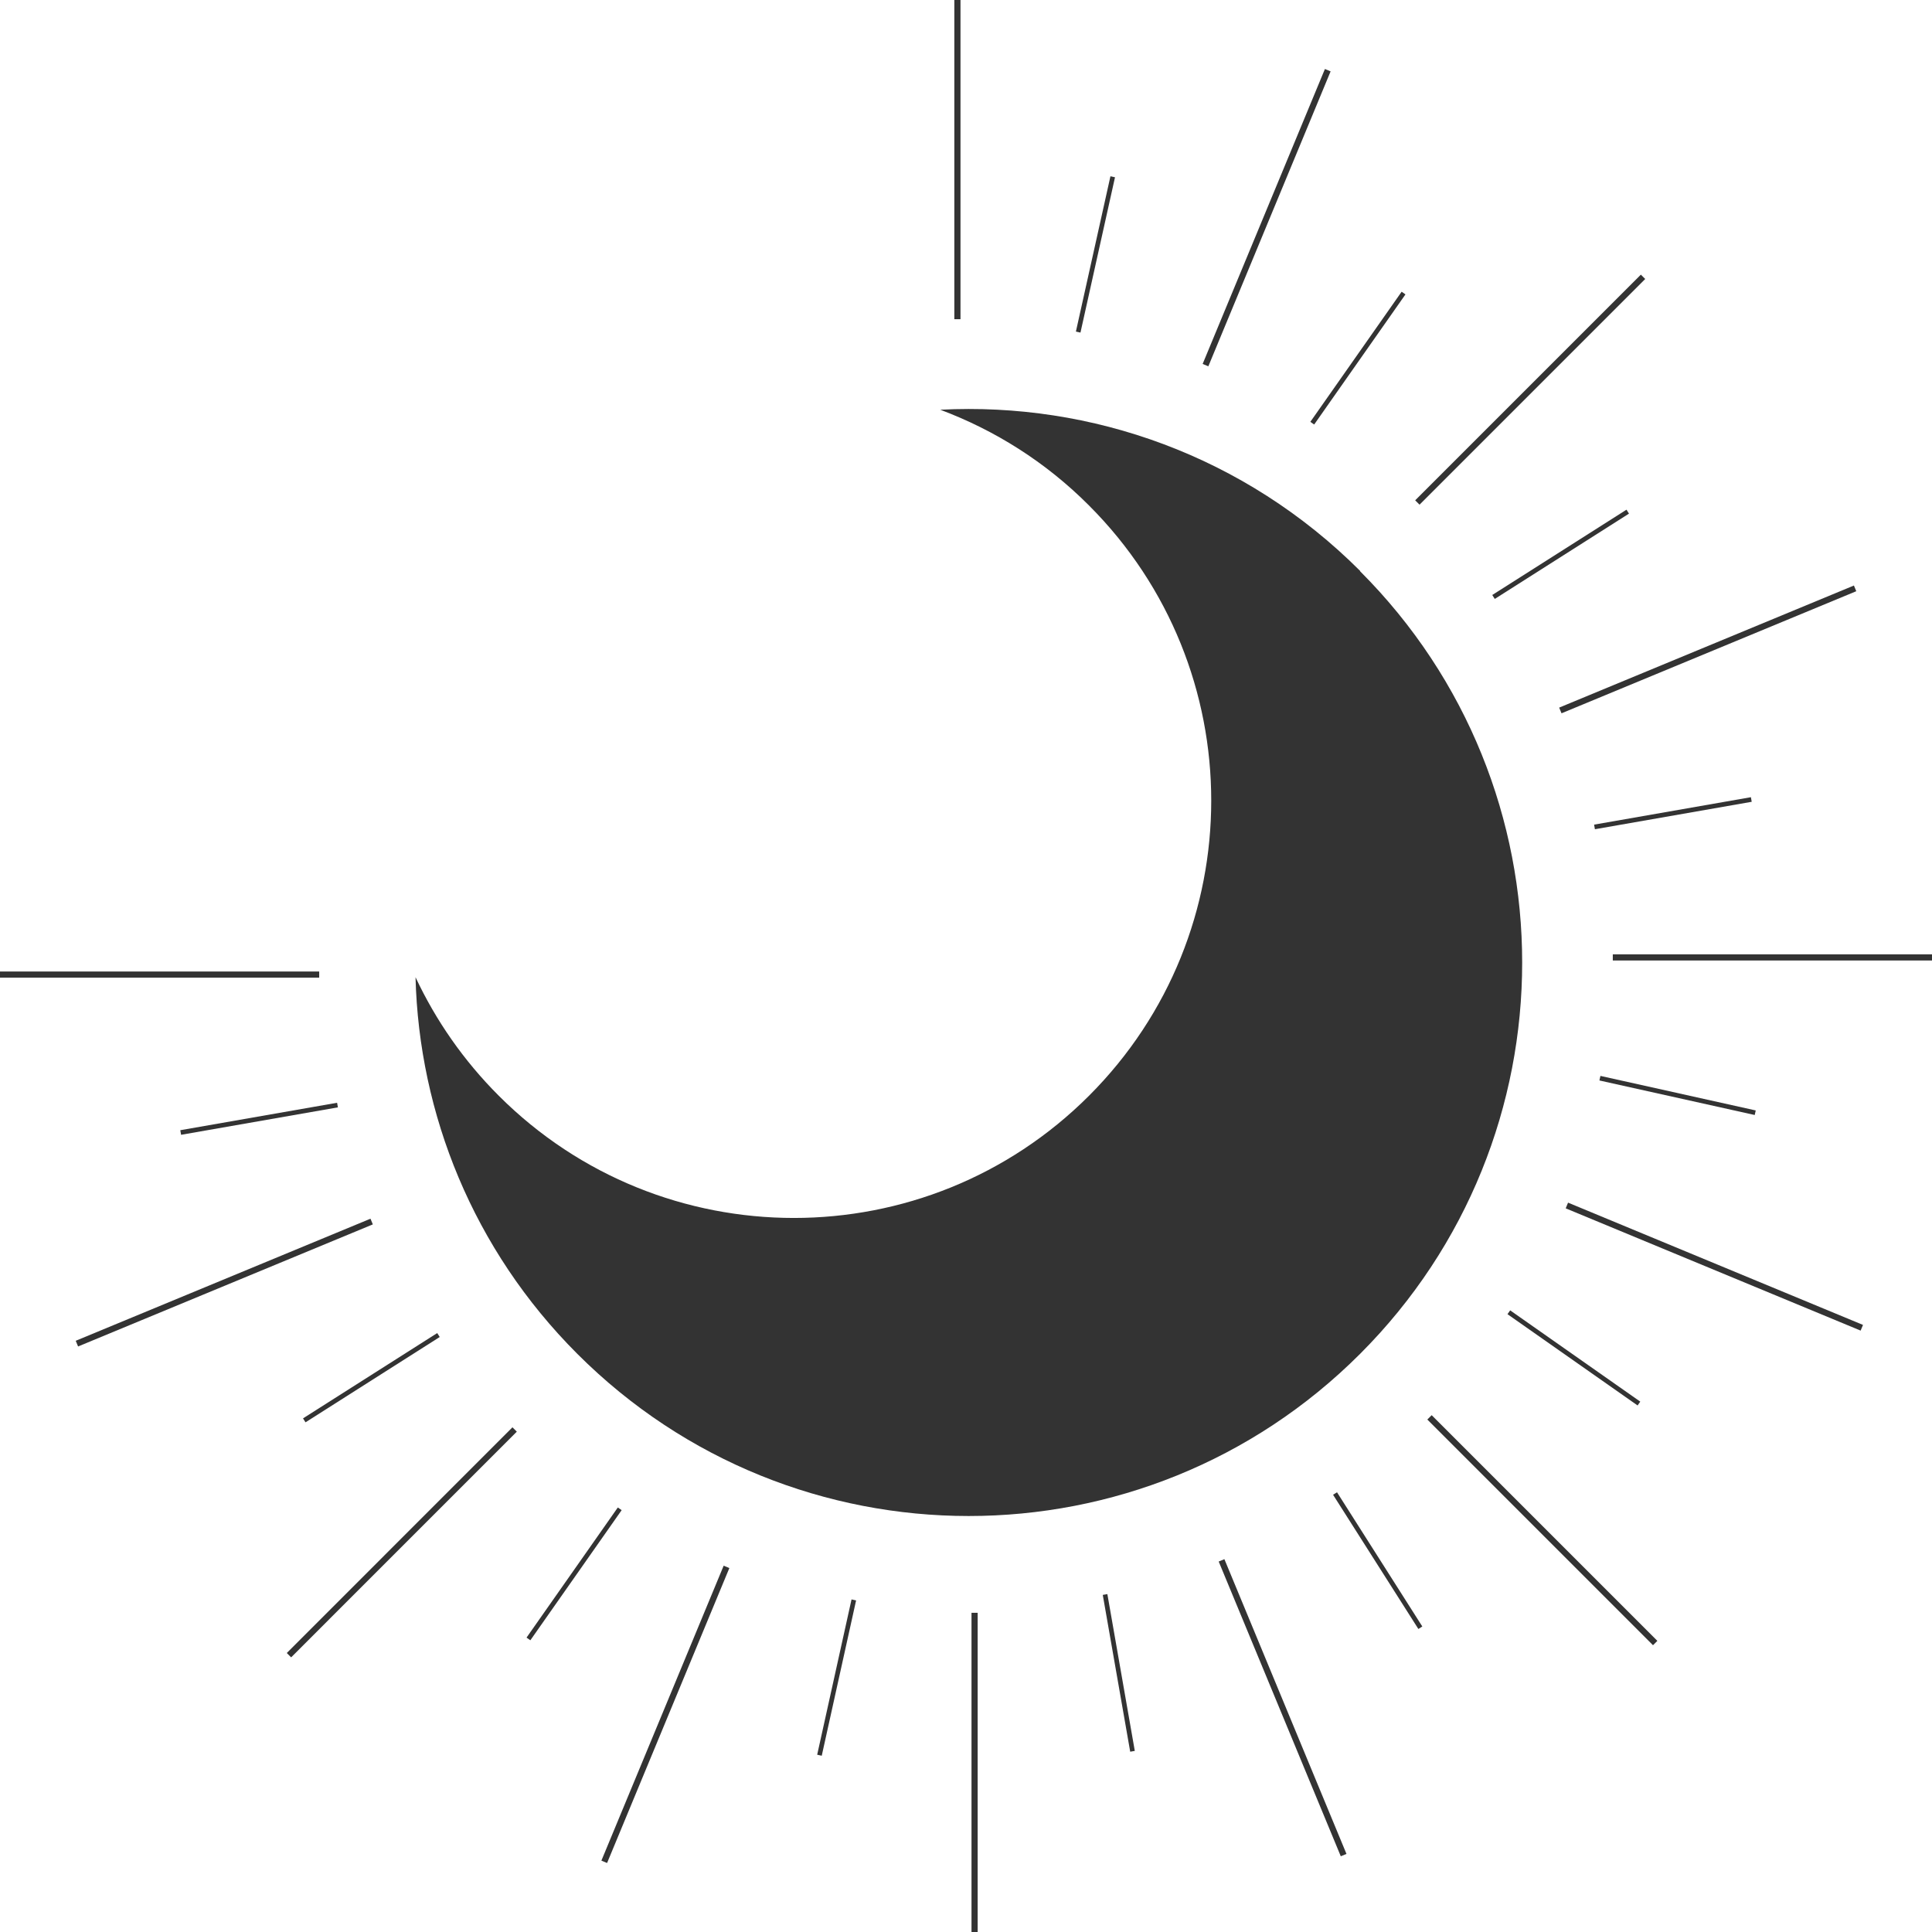 <?xml version="1.0" encoding="UTF-8"?><svg id="Capa_2" xmlns="http://www.w3.org/2000/svg" viewBox="0 0 103.5 103.5"><defs><style>.cls-1{stroke-width:.33px;}.cls-1,.cls-2{fill:none;stroke:#333;stroke-miterlimit:10;}.cls-3{fill:#333;stroke-width:0px;}.cls-2{stroke-width:.25px;}</style></defs><g id="Sobre_Mi"><path class="cls-3" d="m72.87,30.59c-6.18-6.18-14.41-9.06-22.5-8.64,2.91,1.09,5.64,2.79,7.97,5.13,8.73,8.73,8.73,22.89,0,31.62-8.73,8.73-22.89,8.73-31.62,0-1.9-1.9-3.38-4.05-4.46-6.35.19,7.32,3.08,14.59,8.67,20.18,11.58,11.58,30.35,11.58,41.93,0s11.58-30.35,0-41.93Z"/><line class="cls-1" x1="51.29" y1="0" x2="51.29" y2="17.1"/><line class="cls-2" x1="59.61" y1="9.47" x2="57.76" y2="17.79"/><line class="cls-1" x1="0" y1="52.21" x2="17.1" y2="52.21"/><line class="cls-1" x1="4.12" y1="71.98" x2="19.91" y2="65.44"/><line class="cls-2" x1="9.68" y1="60.67" x2="18.08" y2="59.2"/><line class="cls-1" x1="15.48" y1="88.67" x2="27.57" y2="76.58"/><line class="cls-2" x1="16.3" y1="76.09" x2="23.49" y2="71.52"/><line class="cls-1" x1="32.37" y1="99.74" x2="38.92" y2="83.94"/><line class="cls-2" x1="28.31" y1="87.8" x2="33.2" y2="80.83"/><line class="cls-1" x1="52.21" y1="103.5" x2="52.21" y2="86.4"/><line class="cls-2" x1="43.9" y1="94.03" x2="45.74" y2="85.71"/><line class="cls-1" x1="71.98" y1="99.38" x2="65.44" y2="83.59"/><line class="cls-2" x1="60.67" y1="93.82" x2="59.2" y2="85.42"/><line class="cls-1" x1="88.67" y1="88.02" x2="76.58" y2="75.93"/><line class="cls-2" x1="76.09" y1="87.2" x2="71.52" y2="80.01"/><line class="cls-1" x1="99.74" y1="71.13" x2="83.94" y2="64.58"/><line class="cls-2" x1="87.8" y1="75.19" x2="80.83" y2="70.3"/><line class="cls-1" x1="103.5" y1="51.29" x2="86.4" y2="51.29"/><line class="cls-2" x1="94.03" y1="59.61" x2="85.71" y2="57.76"/><line class="cls-1" x1="99.38" y1="31.52" x2="83.59" y2="38.06"/><line class="cls-2" x1="93.82" y1="42.83" x2="85.42" y2="44.3"/><line class="cls-1" x1="88.02" y1="14.83" x2="75.93" y2="26.92"/><line class="cls-2" x1="87.2" y1="27.41" x2="80.01" y2="31.98"/><line class="cls-1" x1="71.13" y1="3.76" x2="64.58" y2="19.56"/><line class="cls-2" x1="75.19" y1="15.7" x2="70.3" y2="22.67"/></g></svg>